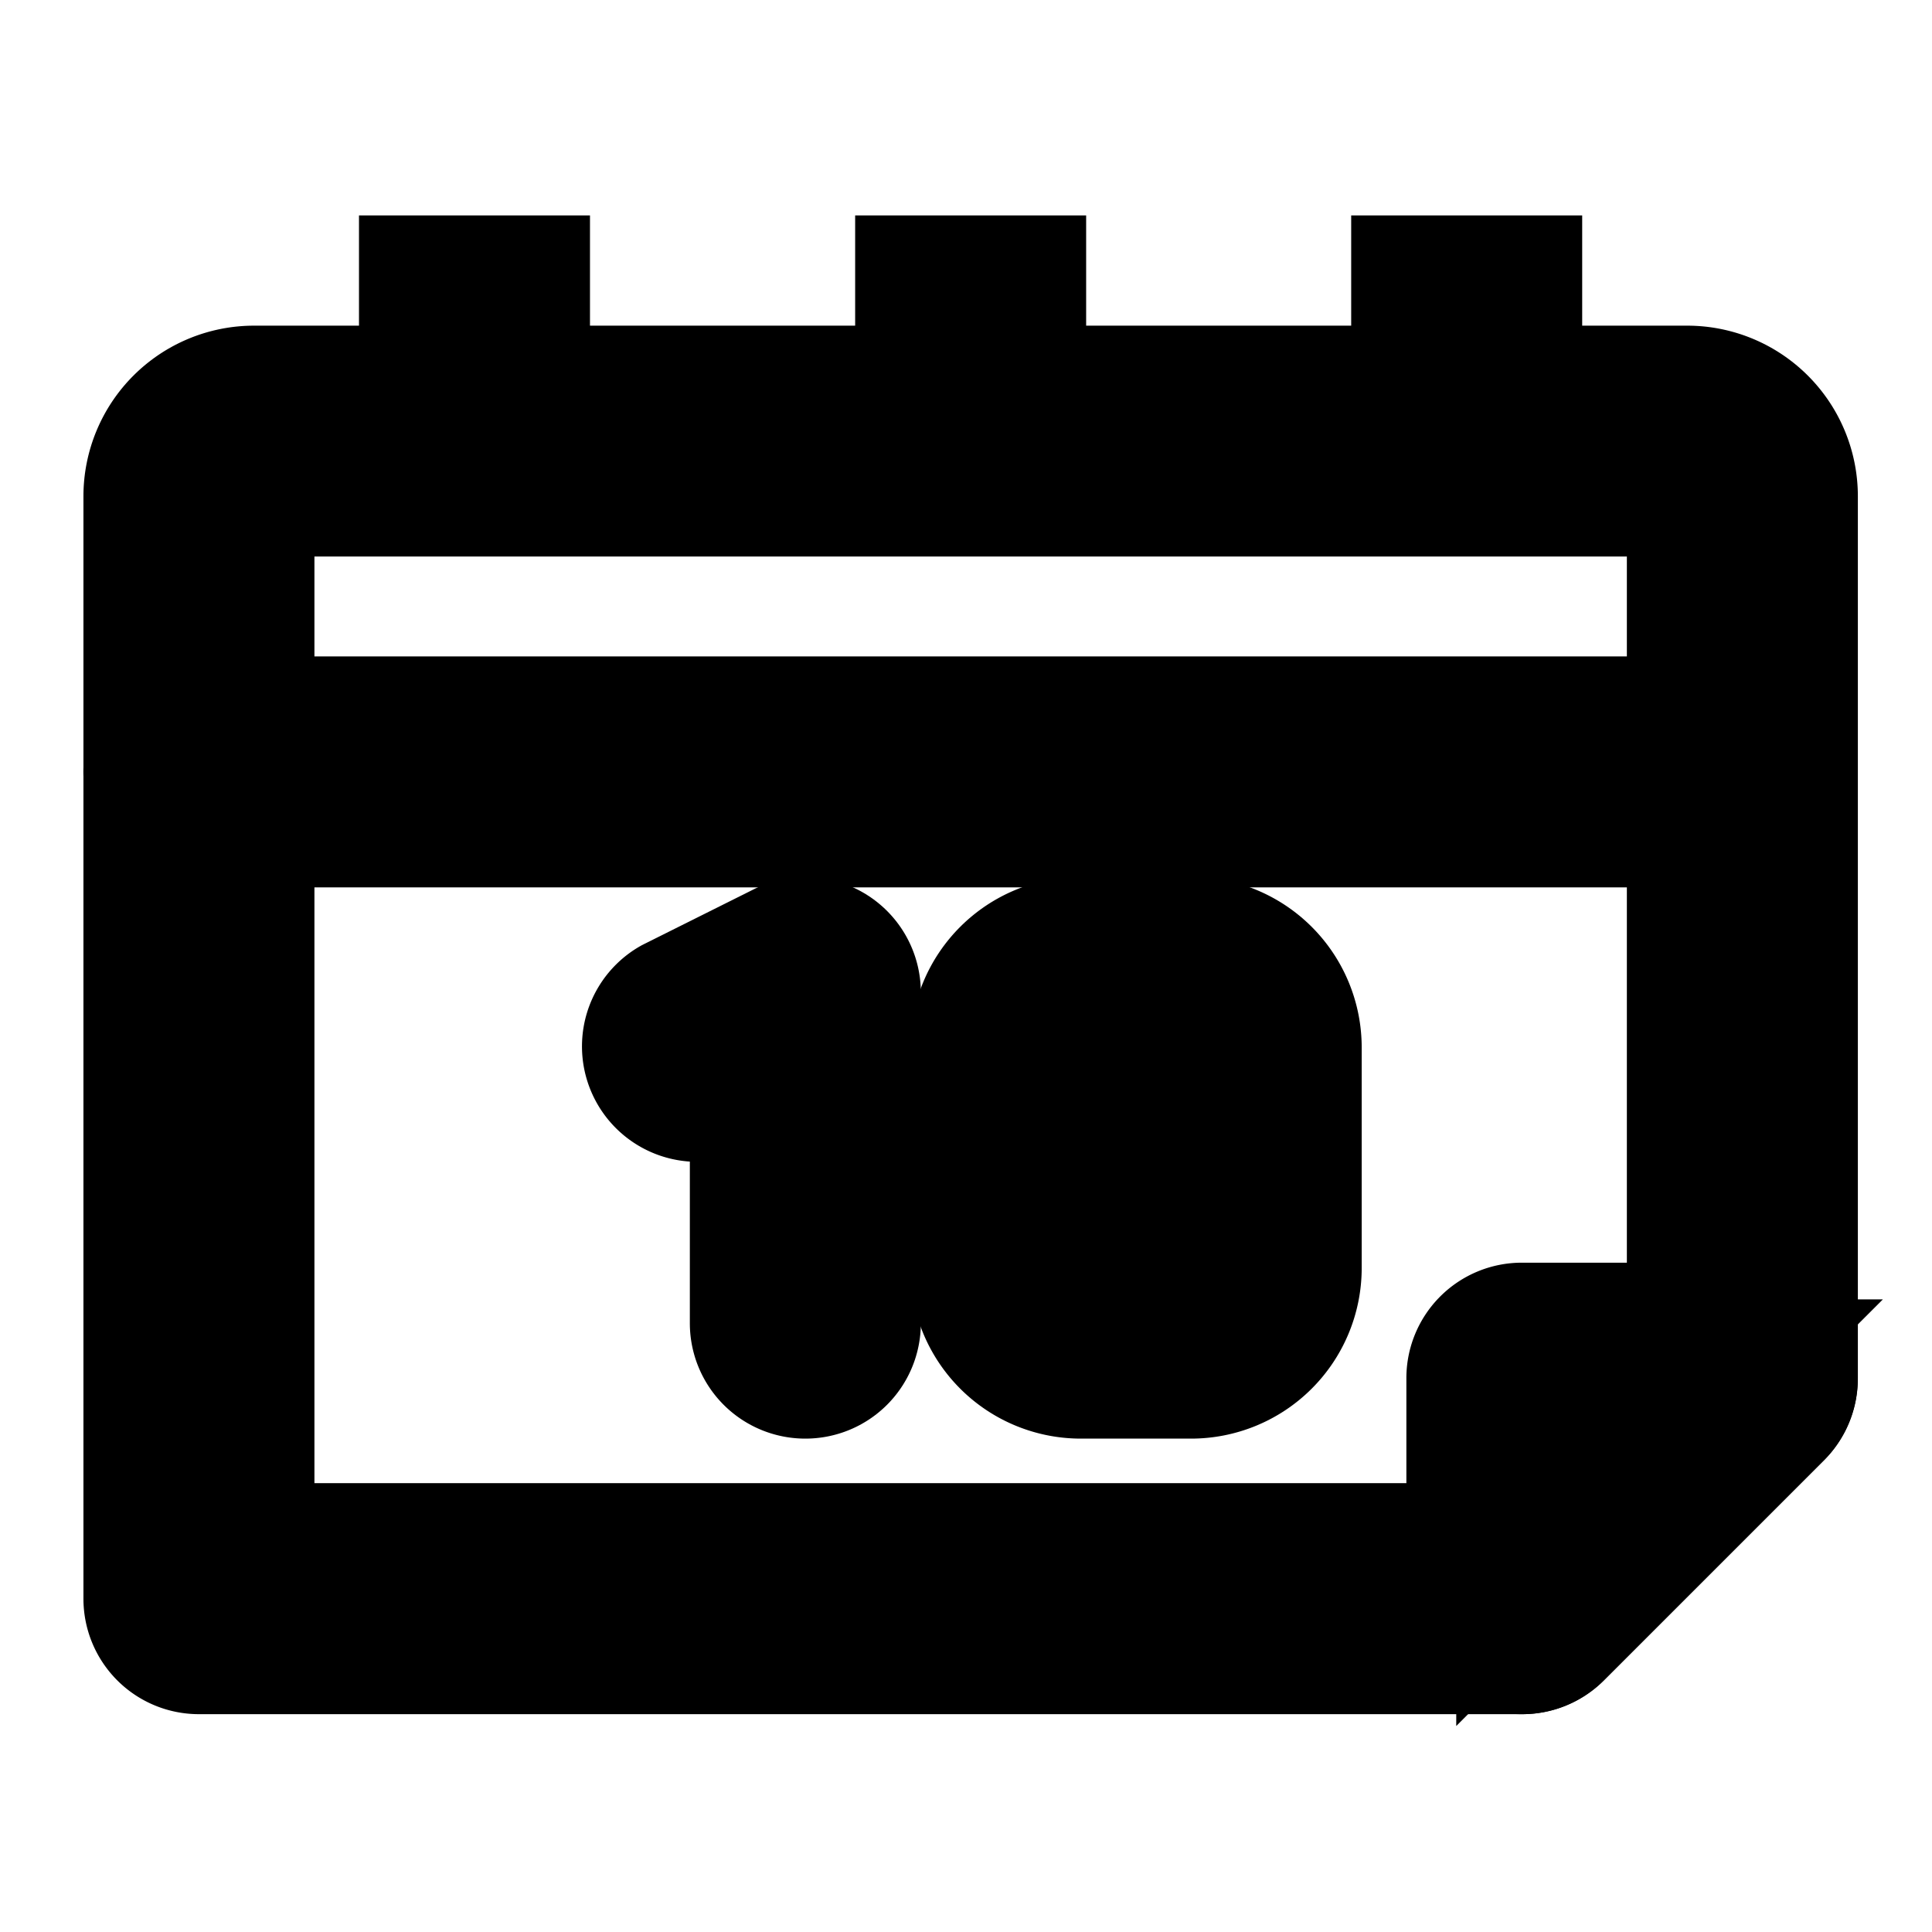 <svg width="16" height="16" xmlns="http://www.w3.org/2000/svg">

 <title/>
 <g>
  <title>background</title>
  <rect fill="none" id="canvas_background" height="18" width="18" y="-1" x="-1"/>
 </g>
 <g>
  <title>Layer 1</title>
  <g stroke="null" id="svg_11">
   <polygon stroke="null" fill="#101820" id="svg_8" points="14.386,11.261 12.56,13.087 12.56,11.261 14.386,11.261 " class="cls-1"/>
   <g stroke="null" id="svg_10">
    <path stroke="null" fill="#101820" id="svg_1" d="m12.603,13.696l-10.956,0a0.456,0.456 0 0 1 -0.456,-0.456l0,-9.13a0.913,0.913 0 0 1 0.913,-0.913l11.869,0a0.913,0.913 0 0 1 0.913,0.913l0,7.304a0.456,0.456 0 0 1 -0.132,0.324l-1.826,1.826a0.456,0.456 0 0 1 -0.324,0.132zm-10.499,-0.913l10.312,0l1.557,-1.557l0,-7.117l-11.869,0l0,8.673zm11.869,-8.673l0,0z" class="cls-1"/>
    <rect stroke="null" fill="#101820" id="svg_2" y="2.284" x="7.582" width="0.913" height="1.369" class="cls-1"/>
    <rect stroke="null" fill="#101820" id="svg_3" y="2.284" x="3.473" width="0.913" height="1.369" class="cls-1"/>
    <rect stroke="null" fill="#101820" id="svg_4" y="2.284" x="11.69" width="0.913" height="1.369" class="cls-1"/>
    <path stroke="null" fill="#101820" id="svg_5" d="m14.429,6.849l-12.782,0a0.456,0.456 0 0 1 0,-0.913l12.782,0a0.456,0.456 0 0 1 0,0.913z" class="cls-1"/>
    <path stroke="null" fill="#101820" id="svg_6" d="m6.669,11.414a0.456,0.456 0 0 1 -0.456,-0.456l0,-1.999l-0.251,0.123a0.456,0.456 0 0 1 -0.411,-0.813l0.913,-0.456a0.456,0.456 0 0 1 0.662,0.406l0,2.739a0.456,0.456 0 0 1 -0.456,0.456z" class="cls-1"/>
    <path stroke="null" fill="#101820" id="svg_7" d="m9.864,11.414l-0.913,0a0.913,0.913 0 0 1 -0.913,-0.913l0,-1.826a0.913,0.913 0 0 1 0.913,-0.913l0.913,0a0.913,0.913 0 0 1 0.913,0.913l0,1.826a0.913,0.913 0 0 1 -0.913,0.913zm-0.913,-2.739l0,1.826l0.913,0l0,-1.826l-0.913,0z" class="cls-1"/>
    <path stroke="null" fill="#101820" id="svg_9" d="m12.603,13.696a0.383,0.383 0 0 1 -0.173,-0.037a0.456,0.456 0 0 1 -0.283,-0.42l0,-1.826a0.456,0.456 0 0 1 0.456,-0.456l1.826,0a0.456,0.456 0 0 1 0.42,0.283a0.456,0.456 0 0 1 -0.096,0.498l-1.826,1.826a0.456,0.456 0 0 1 -0.324,0.132zm0.456,-1.826l0,0.269l0.269,-0.269l-0.269,0z" class="cls-1"/>
   </g>
  </g>
 </g>
</svg>